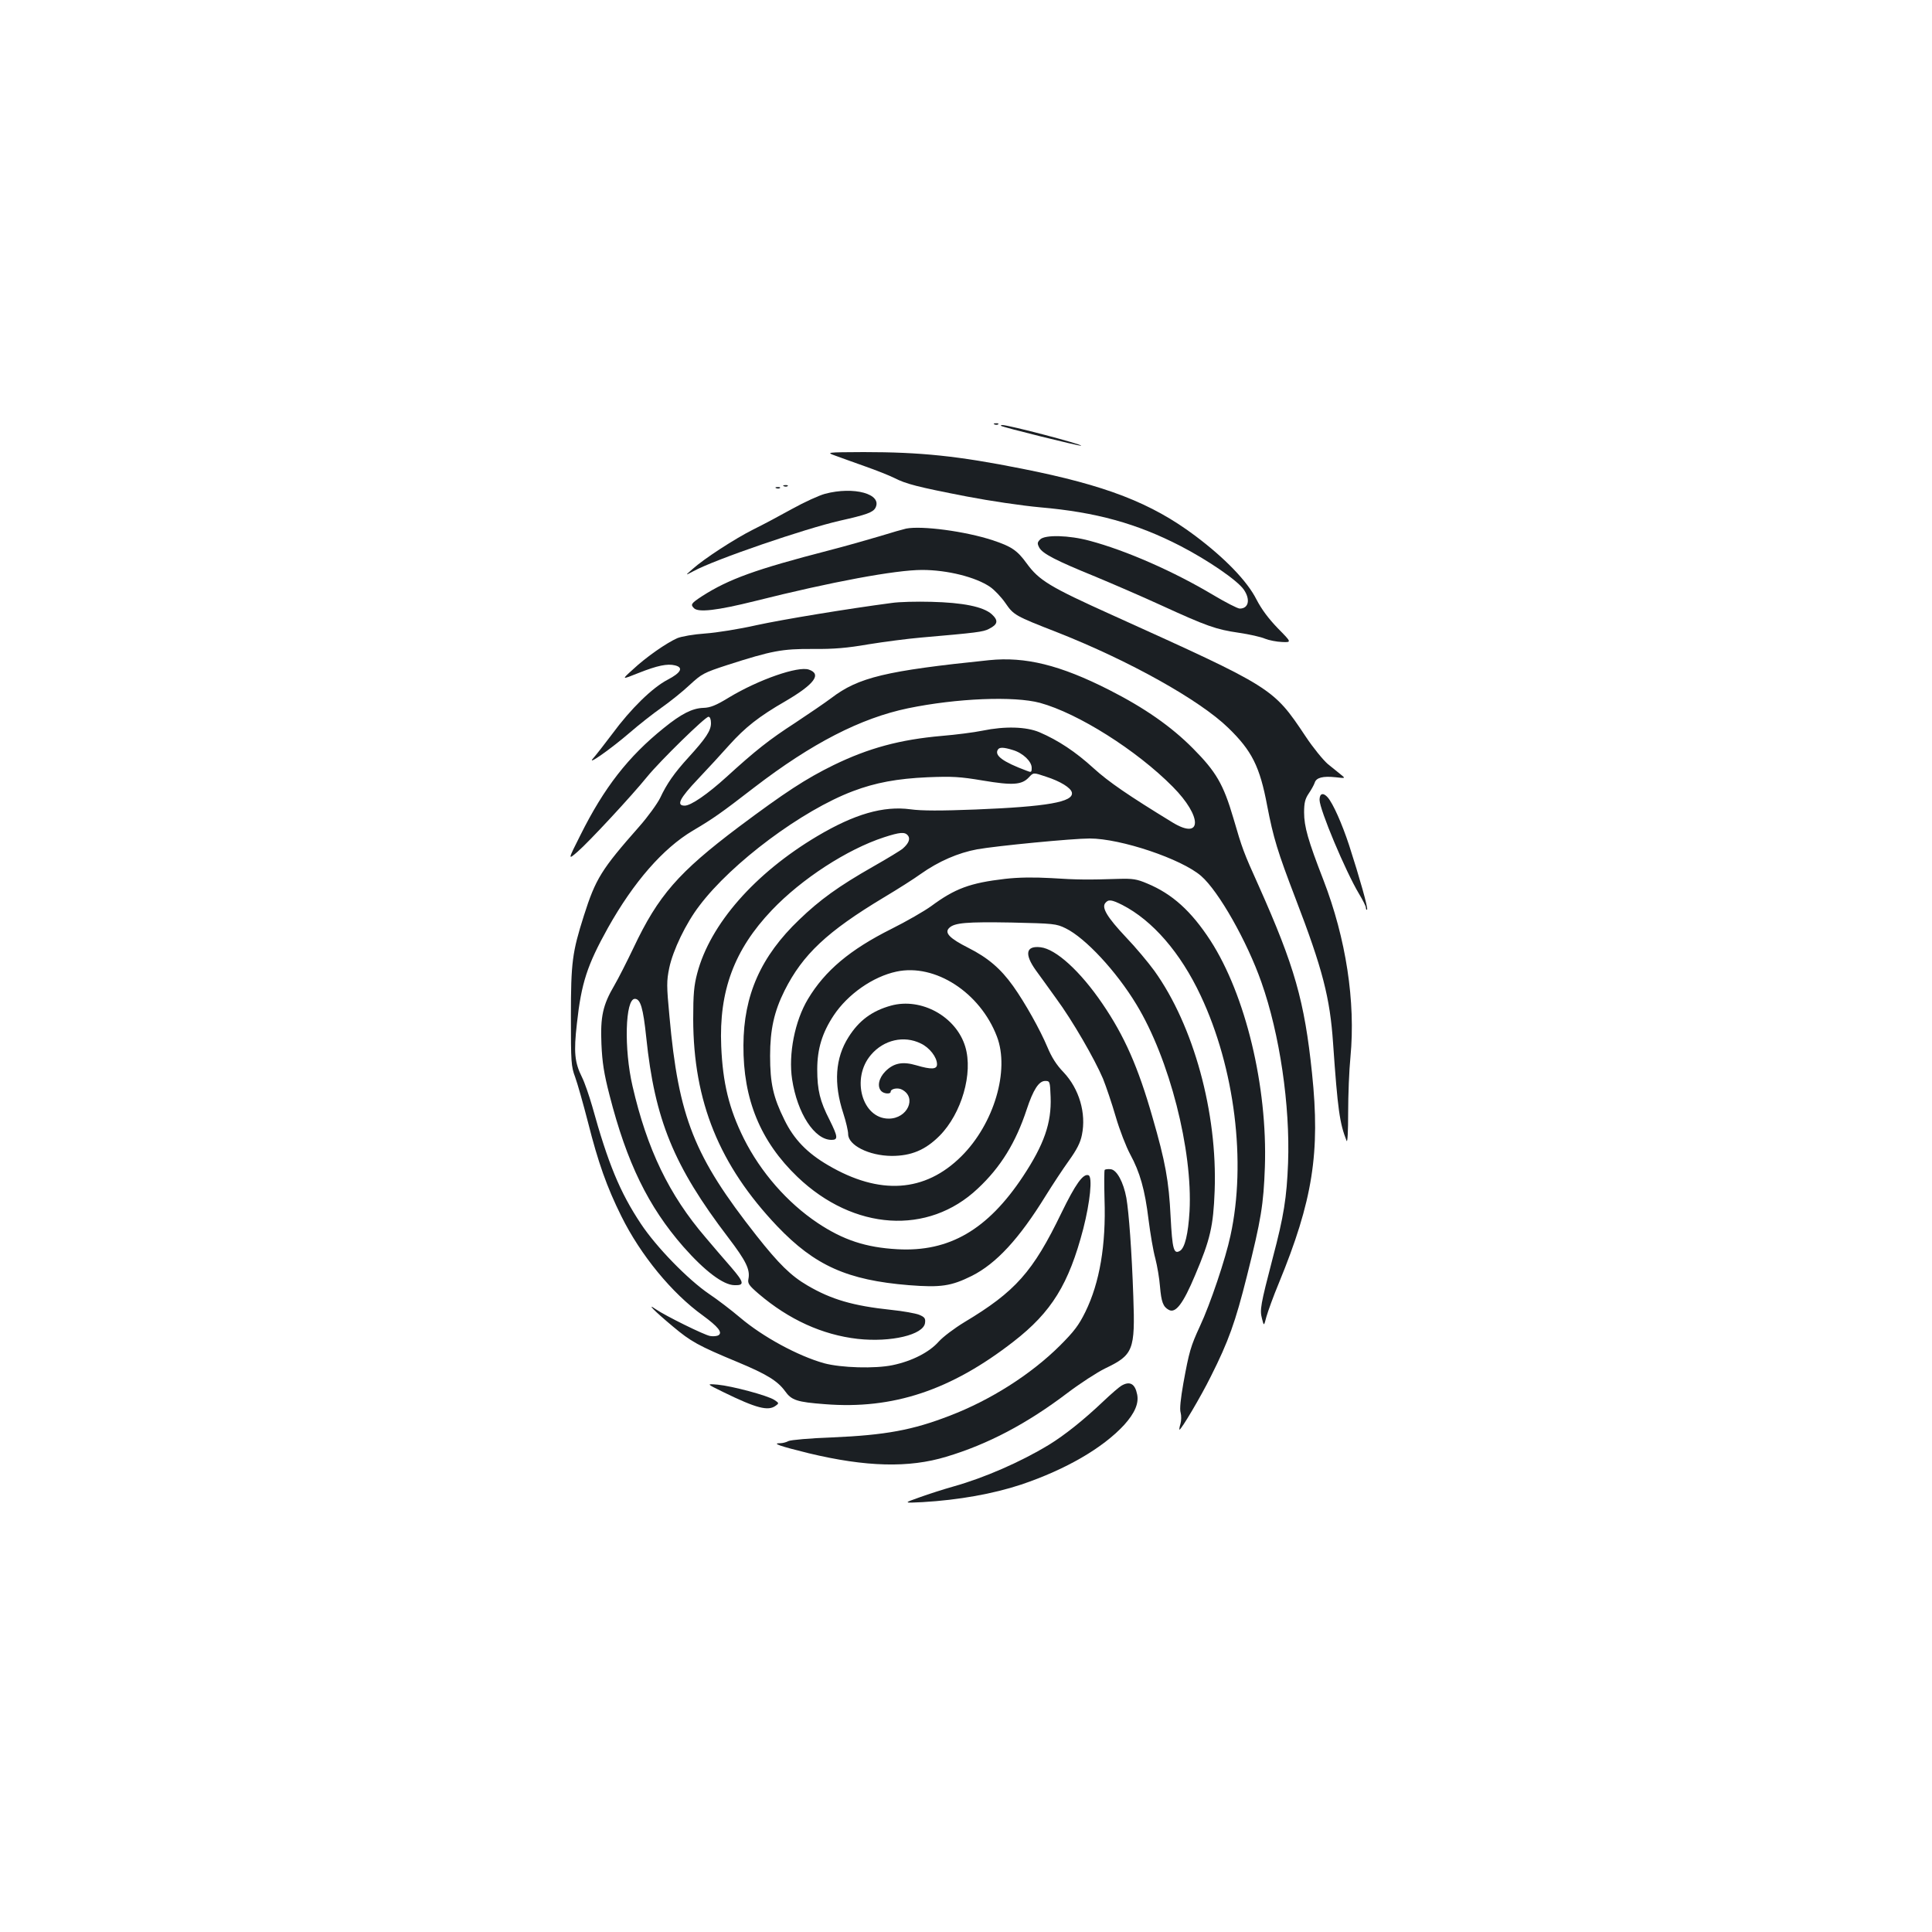 <?xml version="1.0" standalone="no"?>
<!DOCTYPE svg PUBLIC "-//W3C//DTD SVG 20010904//EN"
 "http://www.w3.org/TR/2001/REC-SVG-20010904/DTD/svg10.dtd">
<svg version="1.0" xmlns="http://www.w3.org/2000/svg"
 width="1000pt" height="1000pt" viewBox="0 0 1000 1000"
 preserveAspectRatio="xMidYMid meet">
<g transform="translate(0,1000) scale(0.1,-0.1)"
fill="#1b1f23" stroke="none">
<path d="M5148 7803 c7 -3 16 -2 19 1 4 3 -2 6 -13 5 -11 0 -14 -3 -6 -6z"/>
<path d="M5181 7796 c7 -7 411 -107 415 -103 7 7 -374 107 -408 107 -6 0 -9
-2 -7 -4z"/>
<path d="M4325 7641 c28 -10 96 -35 153 -55 57 -20 125 -47 151 -60 61 -31
118 -46 376 -96 120 -23 282 -47 380 -56 287 -25 498 -83 725 -200 143 -74
295 -178 328 -226 35 -51 25 -98 -21 -98 -11 0 -73 32 -137 70 -204 122 -452
231 -640 281 -107 29 -231 32 -256 7 -15 -15 -16 -21 -5 -42 17 -32 88 -68
289 -150 89 -37 242 -103 340 -148 238 -109 286 -126 403 -143 55 -8 117 -22
137 -31 20 -8 60 -16 88 -17 50 -2 50 -2 -22 71 -49 51 -84 98 -111 150 -47
93 -161 212 -317 329 -227 170 -462 261 -896 347 -331 66 -523 86 -820 86
-195 -1 -195 -1 -145 -19z"/>
<path d="M4058 7483 c7 -3 16 -2 19 1 4 3 -2 6 -13 5 -11 0 -14 -3 -6 -6z"/>
<path d="M4018 7473 c7 -3 16 -2 19 1 4 3 -2 6 -13 5 -11 0 -14 -3 -6 -6z"/>
<path d="M4270 7444 c-30 -8 -107 -43 -170 -78 -63 -35 -153 -83 -200 -106
-96 -48 -256 -152 -315 -205 -40 -35 -40 -35 5 -11 110 60 577 220 758 261
138 31 170 43 183 66 38 72 -111 113 -261 73z"/>
<path d="M4690 7264 c-14 -3 -74 -20 -135 -39 -60 -18 -180 -52 -265 -74 -379
-98 -517 -148 -655 -236 -58 -38 -62 -44 -43 -63 23 -23 119 -12 316 37 398
100 728 161 865 161 130 0 278 -37 352 -88 22 -15 57 -52 78 -82 44 -64 49
-67 272 -154 370 -146 734 -349 882 -493 123 -119 164 -201 202 -404 32 -166
54 -238 146 -478 141 -367 179 -515 195 -751 24 -345 34 -414 70 -505 5 -11 8
51 8 145 0 91 5 221 12 290 27 285 -23 612 -140 915 -80 206 -100 277 -100
350 0 49 5 70 24 98 13 19 27 44 31 56 8 26 42 35 108 28 52 -6 52 -6 27 14
-14 11 -44 36 -68 55 -23 20 -75 83 -114 142 -169 253 -167 251 -998 627 -326
147 -381 180 -446 269 -49 68 -80 88 -177 120 -140 46 -365 76 -447 60z"/>
<path d="M4615 6879 c-228 -30 -562 -85 -700 -115 -88 -20 -207 -39 -265 -43
-59 -4 -122 -15 -144 -24 -55 -24 -162 -98 -230 -162 -60 -54 -60 -54 30 -18
96 38 148 49 188 39 45 -11 31 -38 -38 -74 -79 -41 -191 -150 -288 -282 -39
-52 -83 -108 -97 -124 -41 -45 89 46 190 133 46 40 120 98 164 129 44 31 109
83 145 117 62 57 72 63 195 103 230 74 283 84 443 83 109 -1 177 5 287 24 80
13 202 29 272 35 287 25 322 29 352 45 46 23 50 43 14 76 -44 39 -149 60 -313
64 -74 2 -166 0 -205 -6z"/>
<path d="M5120 6583 c-536 -55 -677 -89 -817 -196 -32 -24 -117 -82 -188 -129
-133 -86 -205 -143 -353 -278 -100 -91 -186 -150 -218 -150 -45 0 -27 37 69
138 50 53 124 133 162 176 82 91 152 147 291 227 150 88 188 140 121 163 -55
20 -261 -52 -412 -143 -70 -43 -99 -54 -135 -55 -57 -2 -114 -31 -204 -104
-184 -148 -309 -308 -432 -555 -65 -129 -65 -129 -15 -86 58 50 281 290 361
389 67 82 300 310 317 310 8 0 13 -13 13 -33 0 -39 -26 -78 -117 -178 -73 -80
-112 -136 -146 -209 -15 -30 -63 -97 -109 -149 -195 -221 -225 -269 -286 -461
-60 -189 -67 -241 -67 -520 0 -238 1 -259 22 -315 12 -33 42 -139 67 -236 52
-206 97 -333 172 -484 100 -202 262 -399 422 -514 79 -58 103 -88 81 -102 -8
-5 -27 -7 -44 -4 -32 6 -230 104 -280 138 -53 37 -9 -8 88 -89 93 -78 130 -99
337 -185 149 -62 205 -97 243 -149 34 -48 62 -57 207 -68 352 -28 652 72 976
324 197 153 286 297 361 584 35 137 49 269 27 277 -28 10 -68 -47 -140 -195
-148 -306 -238 -407 -503 -566 -51 -31 -111 -76 -133 -101 -48 -54 -137 -100
-238 -121 -91 -19 -266 -14 -355 10 -135 38 -316 136 -434 236 -46 39 -118 94
-160 122 -109 74 -274 243 -354 364 -109 164 -170 313 -252 609 -16 55 -39
122 -52 148 -39 78 -44 130 -27 279 23 210 53 302 161 496 133 237 284 410
438 502 105 62 144 89 320 225 297 228 550 358 795 409 252 52 549 64 683 28
197 -54 500 -245 687 -434 154 -155 153 -279 -1 -185 -229 140 -331 210 -409
281 -92 84 -182 144 -280 186 -69 29 -179 32 -295 8 -44 -9 -138 -21 -210 -27
-217 -19 -379 -63 -560 -151 -145 -71 -253 -142 -491 -320 -312 -235 -417
-355 -545 -626 -34 -71 -78 -158 -99 -194 -60 -102 -73 -162 -67 -304 4 -94
13 -153 42 -265 89 -348 200 -576 382 -784 110 -125 206 -198 264 -199 54 -2
51 14 -16 92 -36 41 -96 111 -133 155 -189 220 -303 457 -378 783 -45 193 -38
452 12 452 29 0 43 -47 59 -200 44 -425 142 -665 424 -1035 93 -122 114 -166
105 -214 -5 -24 2 -34 53 -78 156 -133 329 -212 512 -233 172 -19 342 21 349
83 3 23 -2 30 -31 42 -18 7 -83 19 -143 25 -199 21 -311 54 -434 126 -86 50
-149 112 -265 259 -322 409 -403 611 -450 1135 -15 158 -15 182 -1 250 19 91
86 231 156 322 168 223 532 494 795 593 116 44 229 65 387 72 127 5 166 3 285
-17 155 -26 202 -23 239 17 23 25 23 25 88 3 75 -24 129 -58 134 -82 10 -49
-127 -73 -498 -88 -180 -7 -279 -7 -337 1 -141 19 -291 -25 -483 -139 -323
-192 -554 -455 -621 -709 -17 -64 -21 -108 -21 -238 1 -427 135 -756 435
-1072 195 -204 363 -279 681 -305 166 -13 219 -5 326 48 127 64 245 192 382
414 36 58 90 140 121 183 40 56 59 92 67 133 23 112 -14 238 -95 324 -37 38
-62 78 -84 131 -37 88 -115 228 -177 315 -65 91 -131 147 -232 198 -97 49
-125 78 -99 103 27 27 91 32 322 28 220 -5 232 -6 281 -30 102 -50 262 -222
366 -394 171 -281 292 -755 275 -1071 -7 -117 -24 -188 -49 -204 -33 -20 -40
7 -49 177 -9 184 -27 284 -94 515 -74 259 -145 420 -259 587 -115 169 -241
283 -320 292 -76 9 -85 -35 -24 -120 18 -25 65 -89 104 -144 85 -115 200 -315
243 -416 16 -40 46 -128 66 -197 20 -69 54 -156 75 -195 50 -92 76 -182 95
-339 9 -71 24 -161 35 -200 10 -39 21 -104 24 -144 7 -81 16 -106 46 -122 35
-19 74 32 136 180 79 186 94 254 101 436 15 405 -109 856 -312 1139 -32 44
-98 123 -148 175 -96 102 -126 152 -106 176 16 20 32 18 88 -10 156 -80 301
-246 406 -470 176 -374 237 -861 154 -1241 -25 -119 -105 -356 -158 -469 -48
-104 -56 -131 -86 -296 -14 -80 -20 -134 -14 -152 4 -15 4 -41 -1 -58 -5 -16
-7 -30 -5 -30 9 0 110 170 162 275 92 183 127 281 187 520 74 294 86 371 93
565 14 417 -100 890 -282 1172 -99 152 -197 241 -327 295 -54 23 -75 26 -148
24 -154 -5 -213 -5 -350 4 -91 5 -168 4 -238 -4 -181 -21 -259 -50 -382 -141
-36 -26 -128 -79 -206 -118 -214 -107 -344 -216 -432 -363 -68 -113 -102 -285
-82 -416 27 -176 116 -313 204 -313 35 0 33 16 -10 103 -50 97 -64 155 -64
262 0 106 26 190 85 279 73 110 203 201 325 227 200 43 433 -108 520 -336 67
-175 -15 -452 -184 -620 -188 -187 -423 -203 -690 -46 -108 63 -177 134 -226
235 -58 117 -74 189 -74 331 0 136 21 230 75 338 94 187 221 306 514 482 72
43 157 97 190 121 93 66 195 110 293 128 101 18 494 56 582 56 161 0 476 -106
577 -194 91 -79 238 -339 312 -550 95 -269 149 -638 138 -936 -7 -179 -22
-275 -79 -490 -64 -246 -68 -270 -56 -315 10 -40 10 -40 23 10 8 28 36 106 64
173 176 428 215 676 172 1087 -39 374 -90 553 -276 970 -79 175 -85 192 -131
350 -52 177 -90 241 -209 361 -113 114 -251 210 -434 303 -254 129 -434 173
-621 154z m122 -465 c52 -15 98 -59 98 -92 0 -24 -2 -25 -27 -15 -123 46 -167
79 -148 109 8 13 29 13 77 -2z m-543 -442 c14 -17 5 -41 -26 -68 -10 -9 -79
-51 -153 -93 -181 -103 -277 -173 -383 -275 -199 -190 -288 -391 -289 -650 -2
-280 88 -498 280 -682 291 -278 676 -303 933 -60 119 111 197 239 253 409 34
103 63 148 96 148 24 0 25 -2 28 -83 5 -135 -34 -246 -143 -411 -183 -276
-382 -392 -650 -377 -164 9 -281 48 -413 136 -157 105 -295 263 -382 437 -77
155 -109 288 -117 478 -12 286 67 499 262 704 154 162 390 315 580 377 83 27
108 29 124 10z"/>
<path d="M6830 5860 c0 -50 134 -369 204 -486 20 -33 36 -65 36 -73 0 -8 3
-12 6 -9 6 7 -39 166 -93 333 -37 112 -83 216 -111 248 -23 26 -42 21 -42 -13z"/>
<path d="M4612 4795 c-98 -27 -166 -77 -220 -163 -69 -108 -78 -240 -27 -395
14 -43 25 -91 25 -107 0 -58 108 -112 225 -113 101 0 174 30 248 104 114 115
175 324 133 462 -47 155 -227 255 -384 212z m154 -196 c45 -21 84 -71 84 -108
0 -26 -29 -28 -107 -5 -71 21 -117 12 -160 -31 -35 -35 -44 -80 -21 -103 14
-14 48 -16 48 -3 0 16 38 23 59 11 78 -41 28 -150 -69 -150 -138 0 -196 209
-92 330 66 78 171 102 258 59z"/>
<path d="M5718 3945 c-3 -3 -3 -72 -1 -153 8 -236 -25 -431 -99 -582 -34 -69
-58 -101 -132 -175 -150 -149 -359 -282 -571 -363 -191 -74 -331 -100 -607
-112 -114 -4 -216 -13 -227 -19 -11 -6 -30 -11 -42 -11 -47 0 -3 -15 147 -52
296 -71 518 -77 712 -18 214 64 416 170 627 330 66 50 154 107 195 127 146 70
156 94 146 372 -8 234 -23 436 -36 511 -15 81 -49 144 -80 148 -14 2 -28 0
-32 -3z"/>
<path d="M3745 2794 c170 -83 231 -99 270 -70 18 13 17 14 -7 30 -35 23 -219
72 -293 79 -60 5 -60 5 30 -39z"/>
<path d="M5805 2828 c-11 -6 -54 -43 -95 -82 -100 -95 -200 -175 -282 -225
-147 -89 -333 -170 -493 -215 -50 -14 -128 -39 -175 -56 -85 -30 -85 -30 15
-25 188 11 366 43 511 91 231 78 422 189 532 308 56 62 77 112 68 158 -11 56
-38 71 -81 46z"/>
</g>
</svg>
